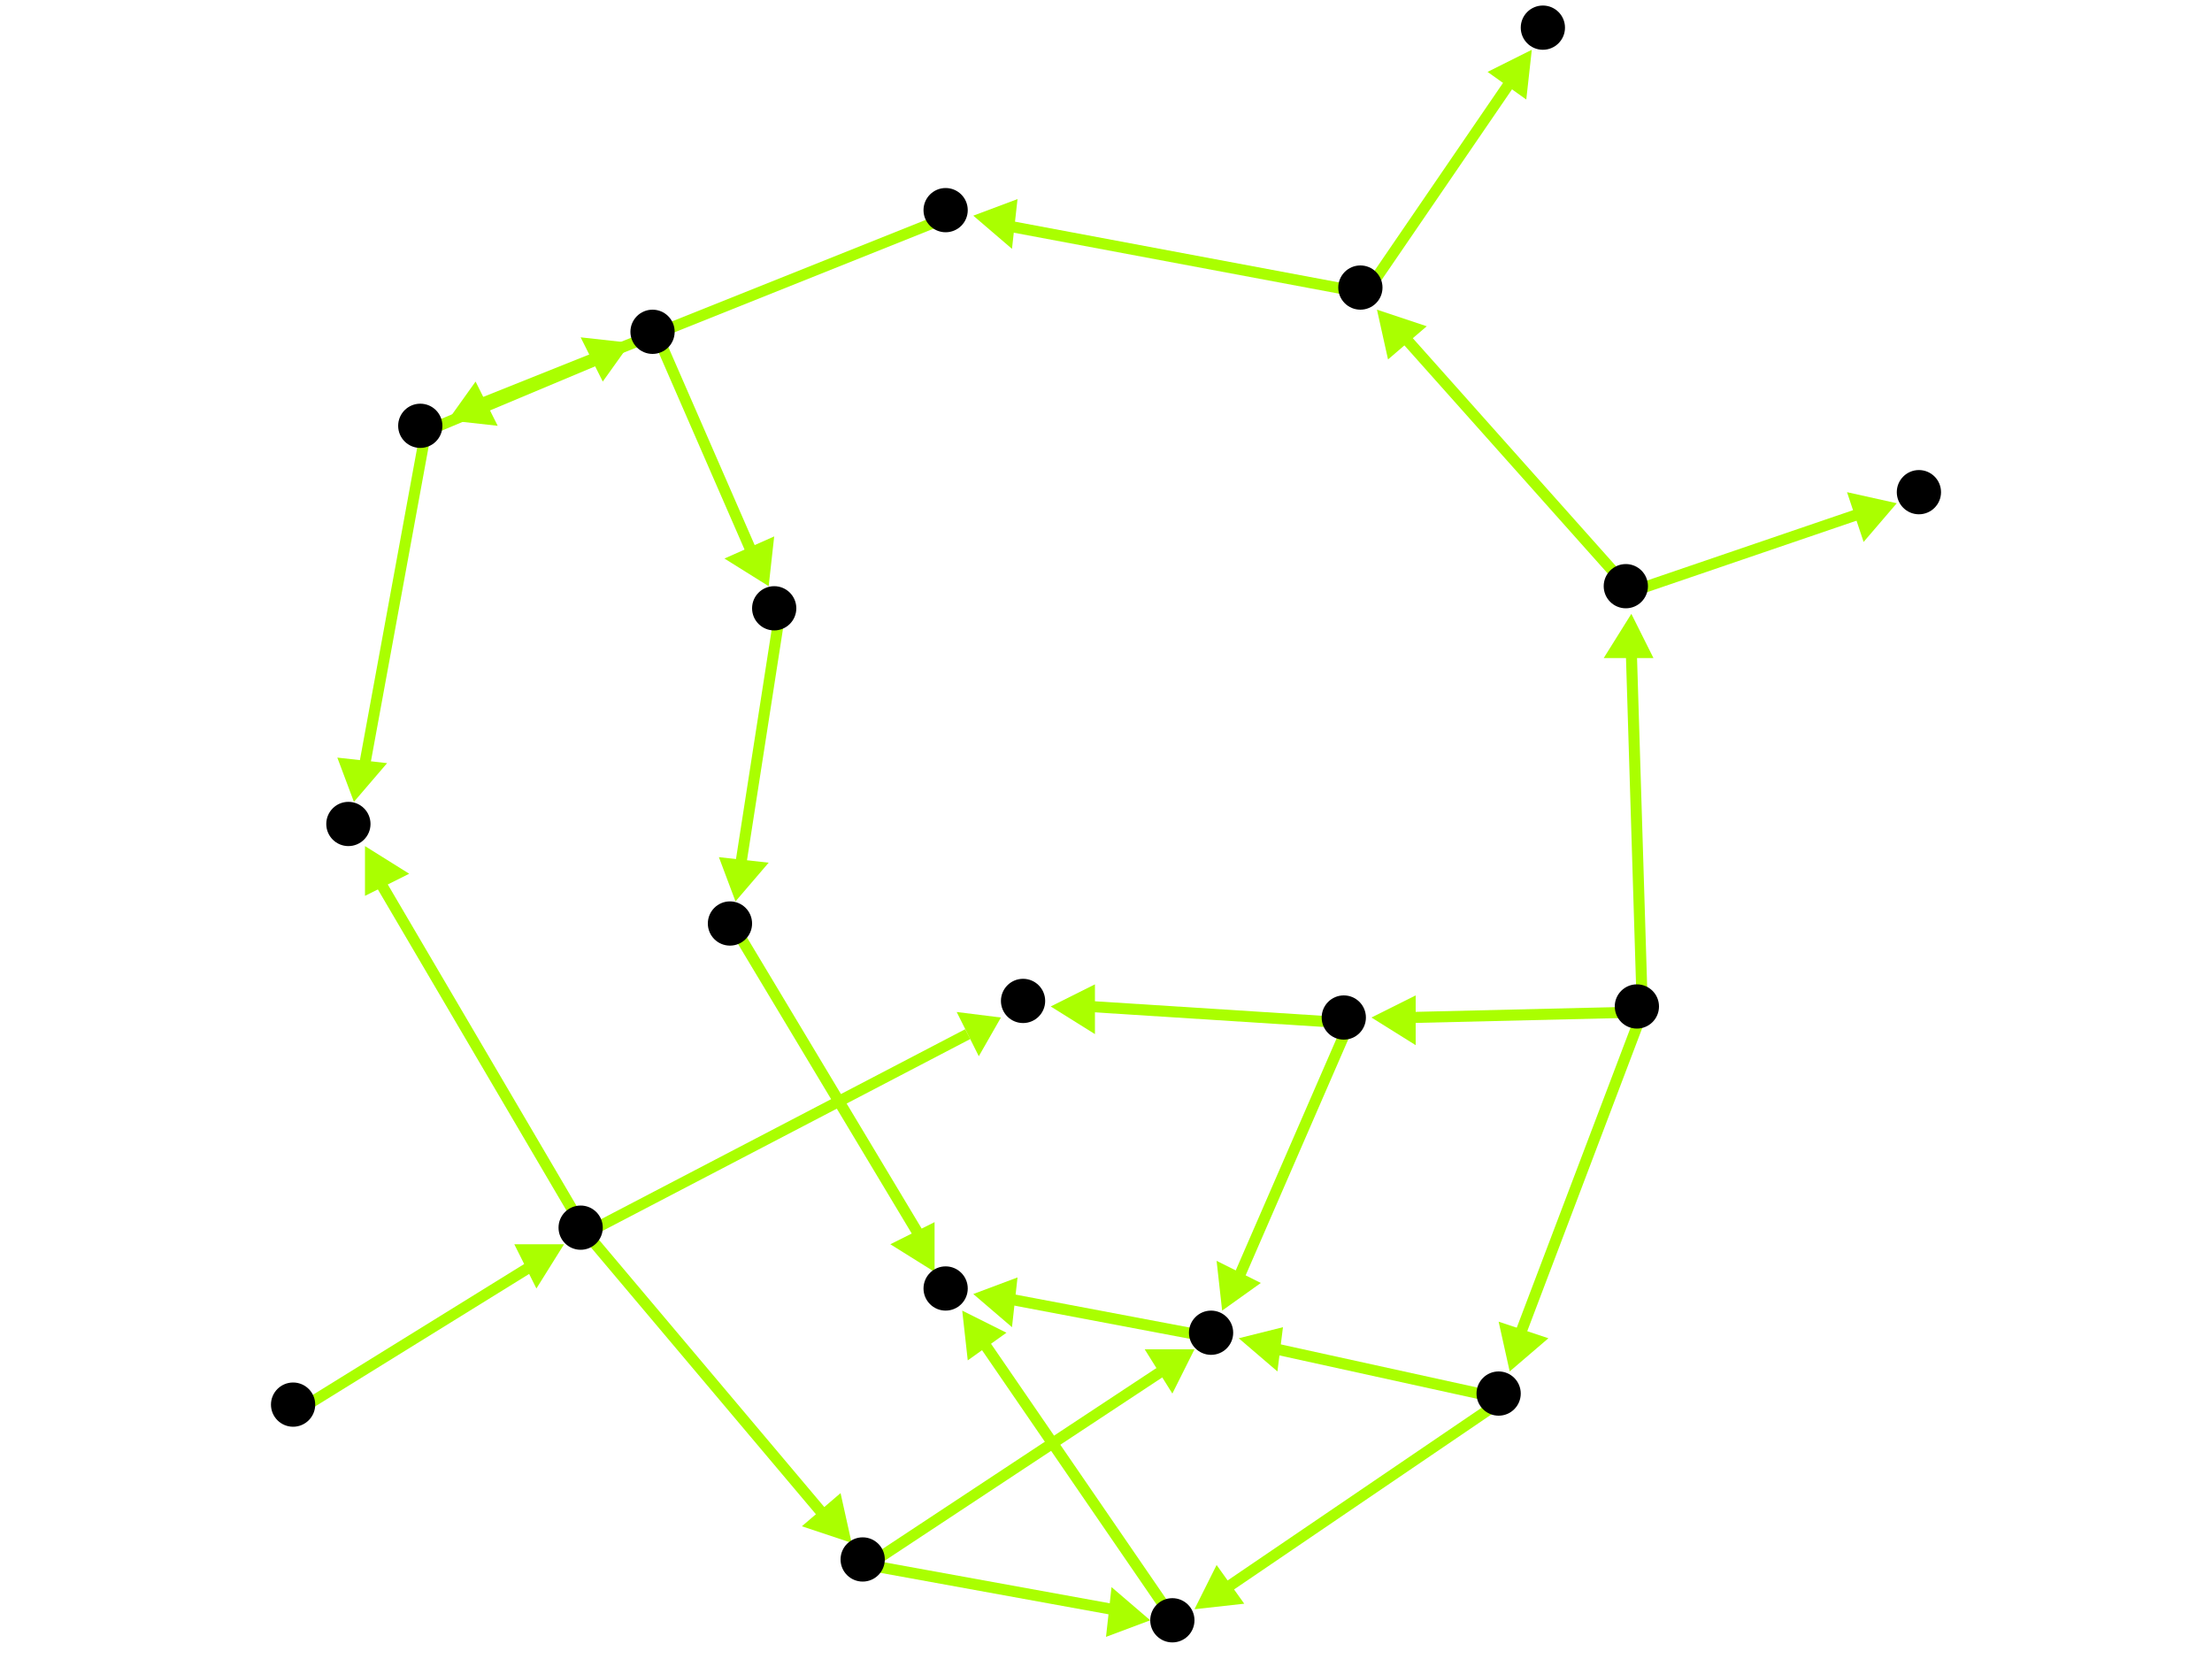 <?xml version="1.0" encoding="utf-8"?>
<!-- Created with Hypercube (http://tumic.wz.cz/hypercube) -->

<svg width="400" height="300" viewBox="0 0 400 300" xmlns="http://www.w3.org/2000/svg" baseProfile="tiny">

<g font-family="Helvetica" font-weight="normal">

<g>
	<polygon points="273,248 271,239 280,242" fill="#aaff00"/>
	<line x1="297" y1="183" x2="275" y2="241" stroke="#aaff00" stroke-width="2"/>
</g>
<g>
	<polygon points="248,184 256,180 256,189" fill="#aaff00"/>
	<line x1="297" y1="183" x2="255" y2="184" stroke="#aaff00" stroke-width="2"/>
</g>
<g>
	<polygon points="295,111 299,119 290,119" fill="#aaff00"/>
	<line x1="297" y1="183" x2="295" y2="118" stroke="#aaff00" stroke-width="2"/>
</g>
<g>
	<polygon points="224,242 232,240 231,248" fill="#aaff00"/>
	<line x1="272" y1="253" x2="231" y2="244" stroke="#aaff00" stroke-width="2"/>
</g>
<g>
	<polygon points="216,291 220,283 225,290" fill="#aaff00"/>
	<line x1="272" y1="253" x2="222" y2="287" stroke="#aaff00" stroke-width="2"/>
</g>
<g>
	<polygon points="176,234 184,231 183,240" fill="#aaff00"/>
	<line x1="220" y1="242" x2="183" y2="235" stroke="#aaff00" stroke-width="2"/>
</g>
<g>
	<polygon points="174,237 182,241 175,246" fill="#aaff00"/>
	<line x1="213" y1="294" x2="178" y2="243" stroke="#aaff00" stroke-width="2"/>
</g>
<g>
	<polygon points="216,244 212,252 207,244" fill="#aaff00"/>
	<line x1="157" y1="283" x2="210" y2="248" stroke="#aaff00" stroke-width="2"/>
</g>
<g>
	<polygon points="208,293 200,296 201,287" fill="#aaff00"/>
	<line x1="157" y1="283" x2="201" y2="291" stroke="#aaff00" stroke-width="2"/>
</g>
<g>
	<polygon points="181,184 177,191 173,183" fill="#aaff00"/>
	<line x1="106" y1="223" x2="175" y2="187" stroke="#aaff00" stroke-width="2"/>
</g>
<g>
	<polygon points="154,279 145,276 152,270" fill="#aaff00"/>
	<line x1="106" y1="223" x2="149" y2="274" stroke="#aaff00" stroke-width="2"/>
</g>
<g>
	<polygon points="66,153 74,158 66,162" fill="#aaff00"/>
	<line x1="106" y1="223" x2="69" y2="160" stroke="#aaff00" stroke-width="2"/>
</g>
<g>
	<polygon points="221,237 220,228 228,232" fill="#aaff00"/>
	<line x1="244" y1="185" x2="224" y2="231" stroke="#aaff00" stroke-width="2"/>
</g>
<g>
	<polygon points="190,182 198,178 198,187" fill="#aaff00"/>
	<line x1="244" y1="185" x2="197" y2="182" stroke="#aaff00" stroke-width="2"/>
</g>
<g>
	<polygon points="64,145 61,137 70,138" fill="#aaff00"/>
	<line x1="77" y1="78" x2="66" y2="138" stroke="#aaff00" stroke-width="2"/>
</g>
<g>
	<polygon points="114,62 109,69 105,61" fill="#aaff00"/>
	<line x1="77" y1="78" x2="108" y2="65" stroke="#aaff00" stroke-width="2"/>
</g>
<g>
	<polygon points="139,106 131,101 140,97" fill="#aaff00"/>
	<line x1="119" y1="61" x2="136" y2="100" stroke="#aaff00" stroke-width="2"/>
</g>
<g>
	<polygon points="133,163 130,155 139,156" fill="#aaff00"/>
	<line x1="141" y1="111" x2="134" y2="156" stroke="#aaff00" stroke-width="2"/>
</g>
<g>
	<polygon points="169,230 161,225 169,221" fill="#aaff00"/>
	<line x1="133" y1="168" x2="166" y2="223" stroke="#aaff00" stroke-width="2"/>
</g>
<g>
	<polygon points="81,76 86,69 90,77" fill="#aaff00"/>
	<line x1="172" y1="39" x2="87" y2="73" stroke="#aaff00" stroke-width="2"/>
</g>
<g>
	<polygon points="176,39 184,36 183,45" fill="#aaff00"/>
	<line x1="247" y1="53" x2="183" y2="41" stroke="#aaff00" stroke-width="2"/>
</g>
<g>
	<polygon points="277,9 276,18 269,13" fill="#aaff00"/>
	<line x1="247" y1="53" x2="273" y2="15" stroke="#aaff00" stroke-width="2"/>
</g>
<g>
	<polygon points="249,56 258,59 251,65" fill="#aaff00"/>
	<line x1="295" y1="107" x2="254" y2="61" stroke="#aaff00" stroke-width="2"/>
</g>
<g>
	<polygon points="343,91 337,98 334,89" fill="#aaff00"/>
	<line x1="295" y1="107" x2="336" y2="93" stroke="#aaff00" stroke-width="2"/>
</g>
<g>
	<polygon points="102,225 97,233 93,225" fill="#aaff00"/>
	<line x1="54" y1="255" x2="96" y2="229" stroke="#aaff00" stroke-width="2"/>
</g>

<g fill="#000000">
	<circle cx="296" cy="182" r="4"/>
</g>
<g fill="#000000">
	<circle cx="271" cy="252" r="4"/>
</g>
<g fill="#000000">
	<circle cx="243" cy="184" r="4"/>
</g>
<g fill="#000000">
	<circle cx="294" cy="106" r="4"/>
</g>
<g fill="#000000">
	<circle cx="219" cy="241" r="4"/>
</g>
<g fill="#000000">
	<circle cx="212" cy="293" r="4"/>
</g>
<g fill="#000000">
	<circle cx="185" cy="181" r="4"/>
</g>
<g fill="#000000">
	<circle cx="246" cy="52" r="4"/>
</g>
<g fill="#000000">
	<circle cx="347" cy="89" r="4"/>
</g>
<g fill="#000000">
	<circle cx="53" cy="254" r="4"/>
</g>
<g fill="#000000">
	<circle cx="105" cy="222" r="4"/>
</g>
<g fill="#000000">
	<circle cx="156" cy="282" r="4"/>
</g>
<g fill="#000000">
	<circle cx="63" cy="149" r="4"/>
</g>
<g fill="#000000">
	<circle cx="171" cy="233" r="4"/>
</g>
<g fill="#000000">
	<circle cx="171" cy="38" r="4"/>
</g>
<g fill="#000000">
	<circle cx="279" cy="5" r="4"/>
</g>
<g fill="#000000">
	<circle cx="76" cy="77" r="4"/>
</g>
<g fill="#000000">
	<circle cx="118" cy="60" r="4"/>
</g>
<g fill="#000000">
	<circle cx="140" cy="110" r="4"/>
</g>
<g fill="#000000">
	<circle cx="132" cy="167" r="4"/>
</g>

</g>

</svg>
